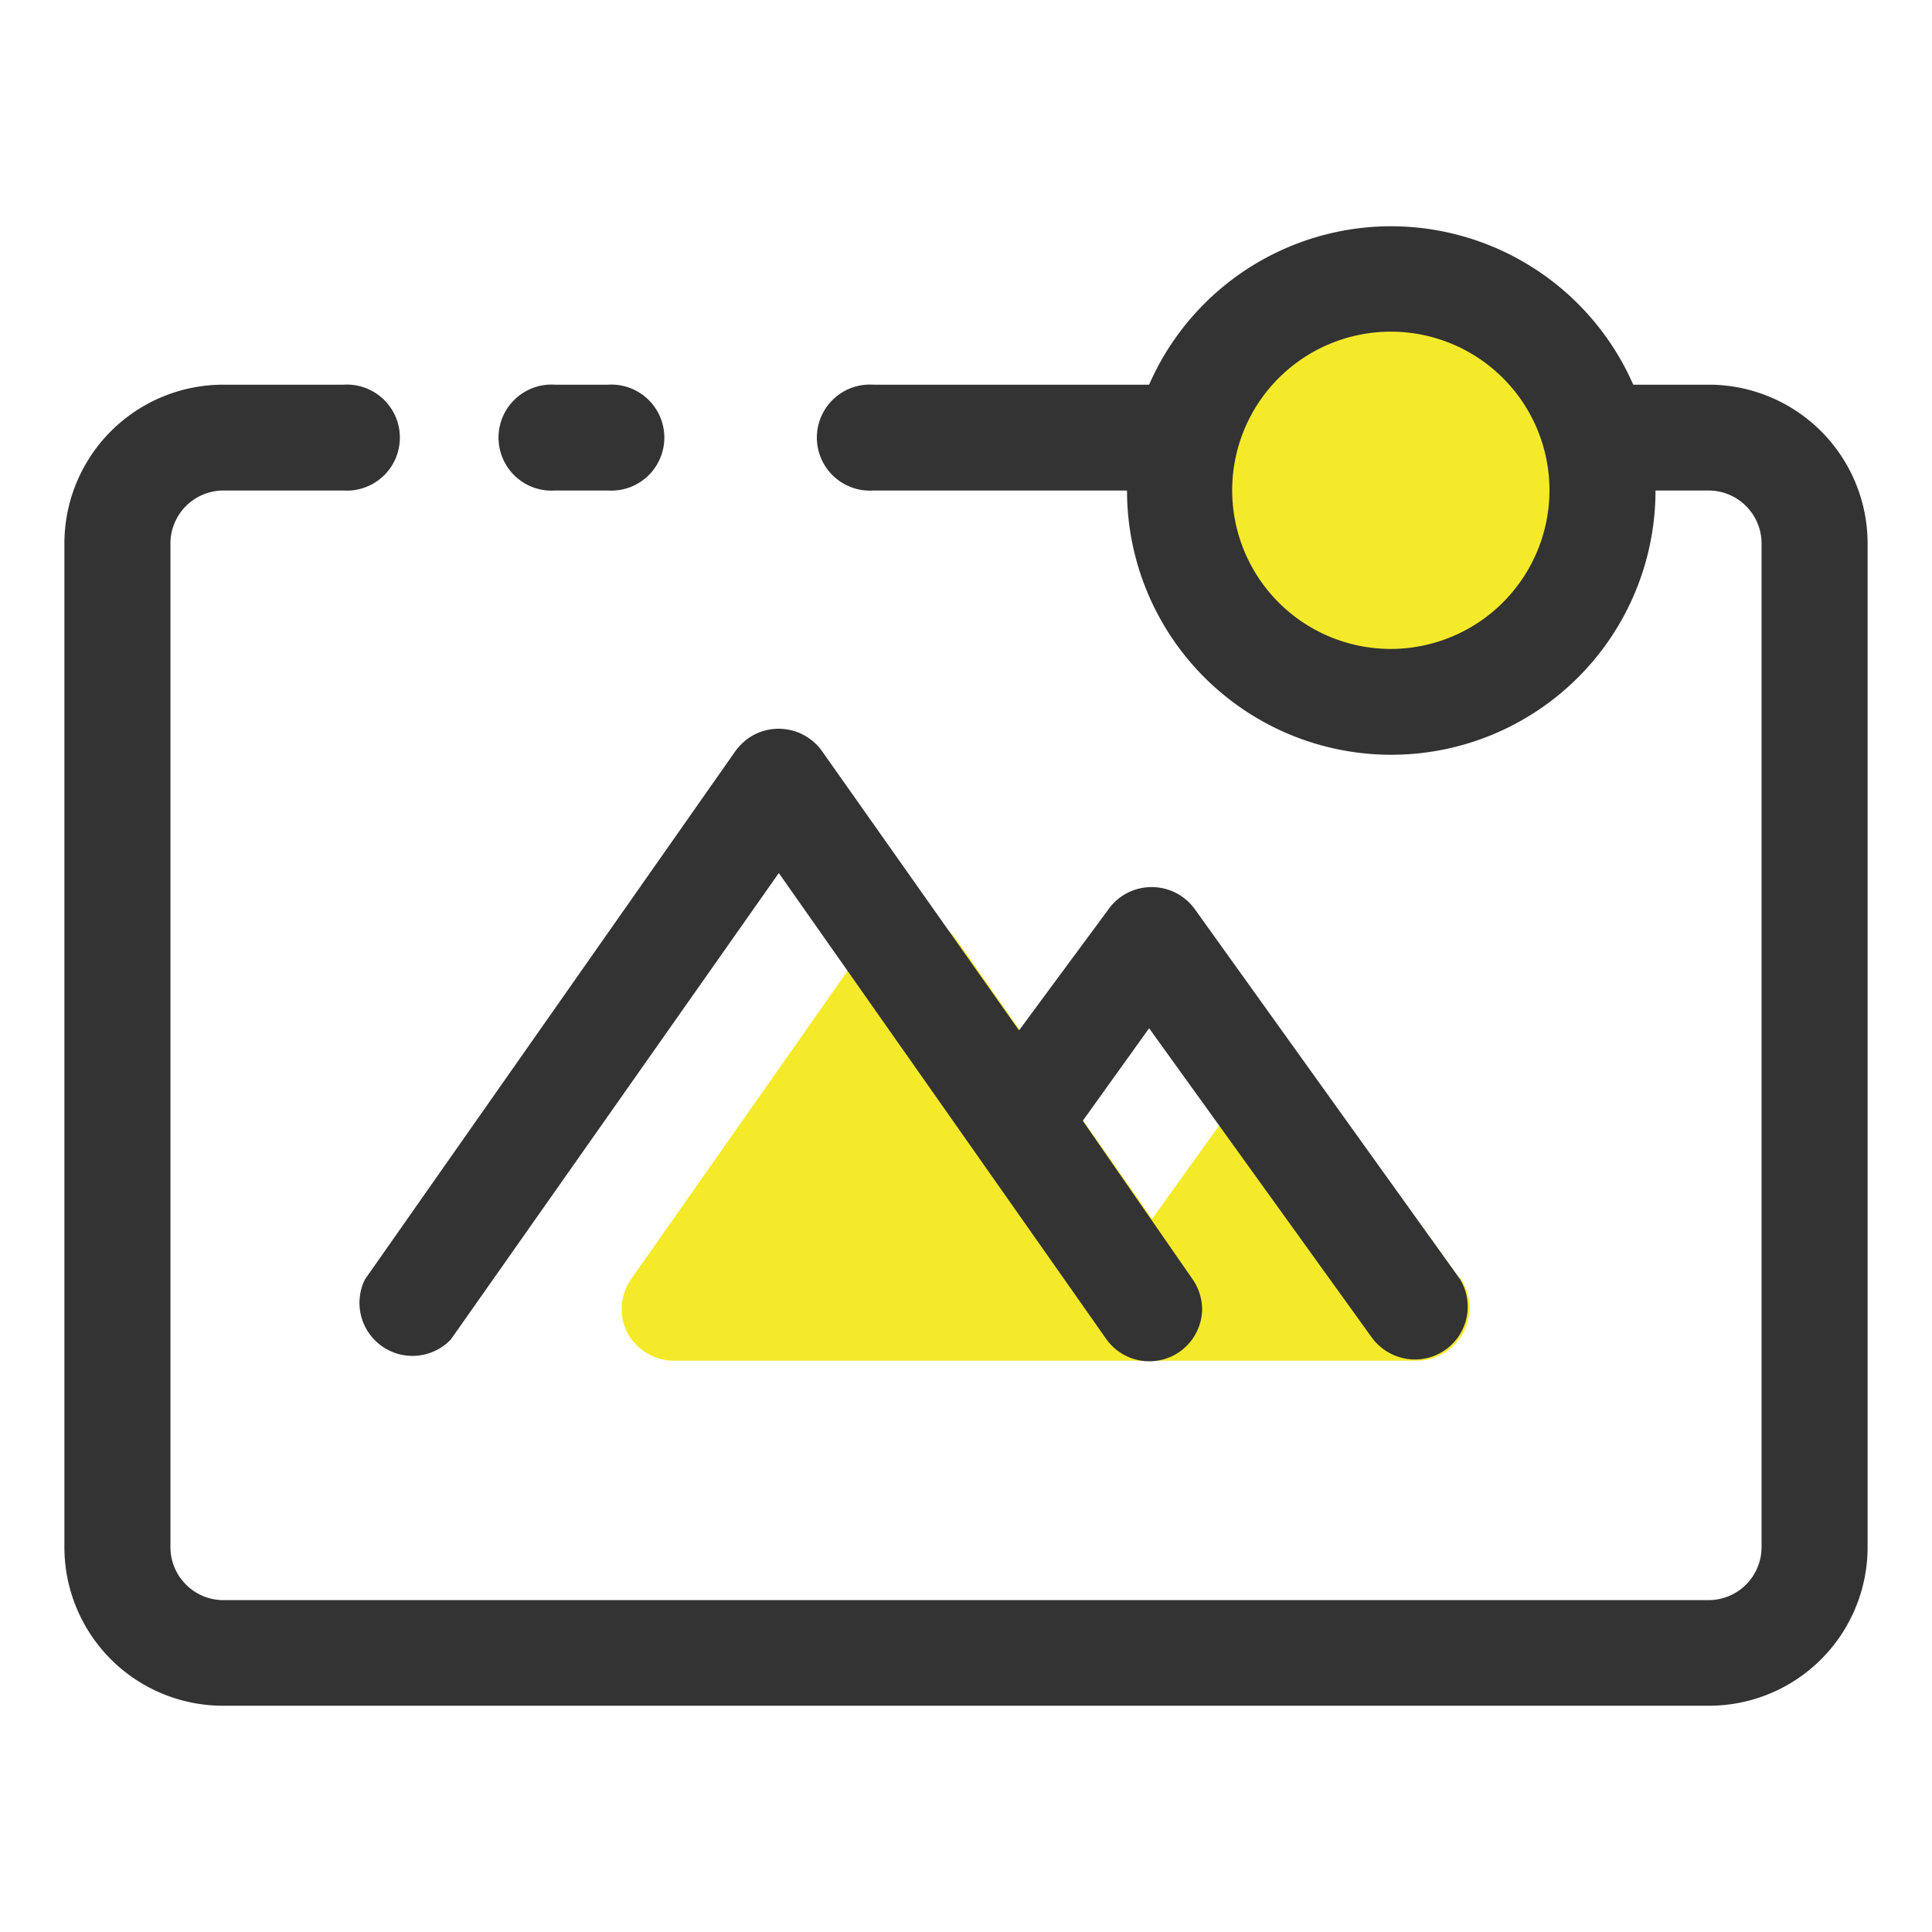 <?xml version="1.0" standalone="no"?><!DOCTYPE svg PUBLIC "-//W3C//DTD SVG 1.1//EN" "http://www.w3.org/Graphics/SVG/1.1/DTD/svg11.dtd"><svg t="1605675348985" class="icon" viewBox="0 0 1024 1024" version="1.1" xmlns="http://www.w3.org/2000/svg" p-id="3932" xmlns:xlink="http://www.w3.org/1999/xlink" width="128" height="128"><defs><style type="text/css"></style></defs><path d="M773.689 677.774l-70.315-97.507a28.103 28.103 0 0 0-39.253-6.258 29.696 29.696 0 0 0-6.258 6.258l-47.218 65.763-103.651-147.91a28.103 28.103 0 0 0-39.14-6.941 29.24 29.24 0 0 0-7.054 6.94L334.393 678.116a27.762 27.762 0 0 0-2.048 27.989 28.33 28.33 0 0 0 25.031 15.132h393.557a28.217 28.217 0 0 0 27.99-28.217 27.307 27.307 0 0 0-5.234-16.042z" fill="#f4ea2a" p-id="3933"></path><path d="M773.689 677.774L633.173 481.735a28.217 28.217 0 0 0-39.253-6.258 27.193 27.193 0 0 0-6.258 6.258l-47.559 64.398-104.334-147.91a28.217 28.217 0 0 0-39.14-6.941 30.948 30.948 0 0 0-6.94 6.94L193.422 678.116a28.103 28.103 0 0 0 45.511 31.857l173.853-247.239 173.738 247.24a27.99 27.99 0 0 0 50.632-15.93 28.444 28.444 0 0 0-5.007-15.928l-58.254-84.082 35.157-49.038 118.216 164.18a28.444 28.444 0 0 0 22.755 11.379 27.99 27.99 0 0 0 23.666-42.78z m-451.47-417.792h-28.103a28.103 28.103 0 1 1 0-56.092h28.103a28.103 28.103 0 1 1 0 56.092z" fill="#333333" p-id="3934"></path><path d="M905.557 904.078H118.443a84.082 84.082 0 0 1-84.31-83.968V287.972a84.196 84.196 0 0 1 84.31-84.082h63.601a28.103 28.103 0 1 1 0 56.092h-63.601a28.103 28.103 0 0 0-28.103 27.99V820.11a28.103 28.103 0 0 0 28.103 27.99h787.114a28.103 28.103 0 0 0 28.103-27.99V287.972a28.103 28.103 0 0 0-28.103-27.99H462.848a28.103 28.103 0 1 1 0-56.092h442.71a84.196 84.196 0 0 1 84.309 84.082V820.11a84.082 84.082 0 0 1-84.31 83.968z" fill="#333333" p-id="3935"></path><path d="M624.412 259.982a112.526 112.526 0 0 0 224.94 0 112.526 112.526 0 0 0-224.94 0z" fill="#f4ea2a" p-id="3936"></path><path d="M736.825 119.922a140.06 140.06 0 1 0 140.63 140.06 140.288 140.288 0 0 0-140.63-140.06z m0 224.028a84.082 84.082 0 1 1 84.423-83.968 84.196 84.196 0 0 1-84.423 83.968z" fill="#333333" p-id="3937"></path></svg>